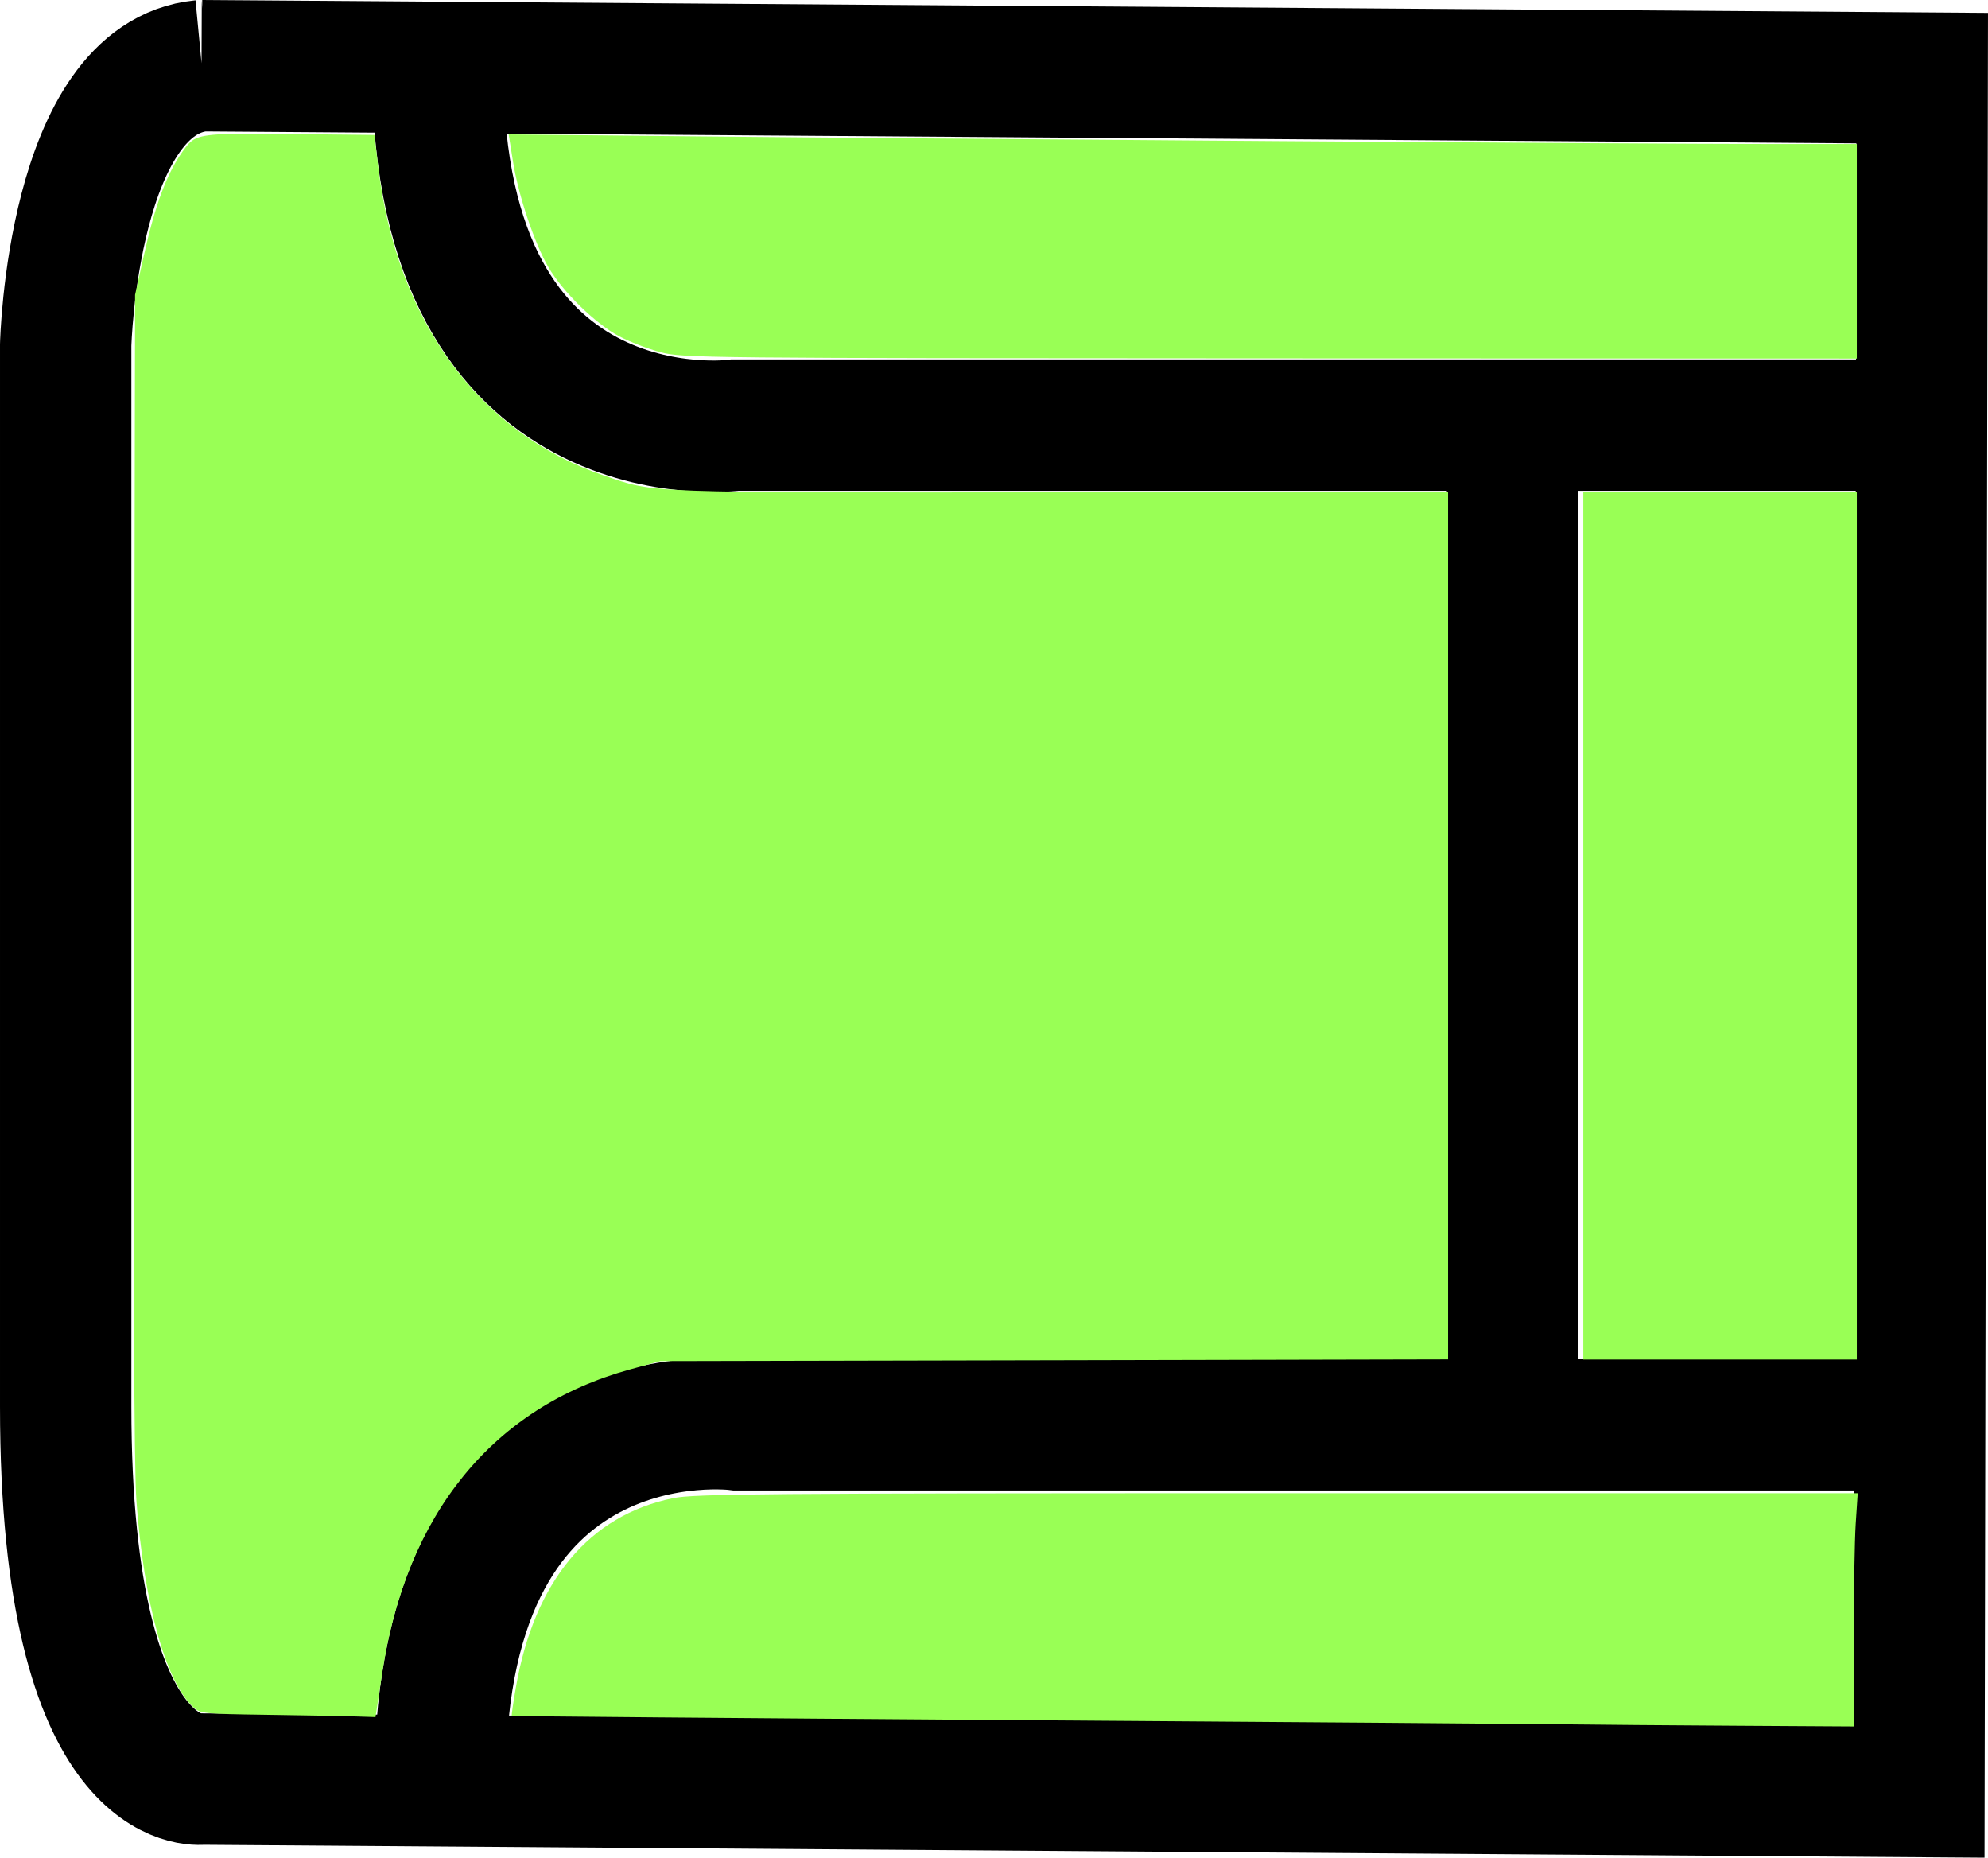 <?xml version="1.0" encoding="UTF-8" standalone="no"?>
<svg
   xmlns:dc="http://purl.org/dc/elements/1.1/"
   xmlns:cc="http://creativecommons.org/ns#"
   xmlns:rdf="http://www.w3.org/1999/02/22-rdf-syntax-ns#"
   xmlns:svg="http://www.w3.org/2000/svg"
   xmlns="http://www.w3.org/2000/svg"
   id="svg8"
   version="1.1"
   viewBox="0 0 30.267 28.277"
   height="28.277mm"
   width="30.267mm">
  <defs
     id="defs2" />
  <g
     transform="translate(-6.021,-155.109)"
     id="layer1">
    <path
       style="fill:none;stroke:#000000;stroke-width:2;stroke-linecap:butt;stroke-linejoin:miter;stroke-miterlimit:4;stroke-dasharray:none;stroke-opacity:1"
       d="m 9.093,156.109 26.193,0.189 v 0 l -0.049,26.08 -26.142,-0.189 c 0,0 -2.074,0.283 -2.074,-5.67 0,-7.843 3e-6,-16.158 3e-6,-16.158 0,0 0.099,-4.063 2.072,-4.252 z"
       id="path3748" />
    <path
       style="fill:none;stroke:#000000;stroke-width:2;stroke-linecap:butt;stroke-linejoin:miter;stroke-miterlimit:4;stroke-dasharray:none;stroke-opacity:1"
       d="m 12.721,182.213 c 0,-6.019 4.528,-5.417 4.528,-5.417 h 17.924 l 0.094,-0.15"
       id="path3750" />
    <path
       style="fill:none;stroke:#000000;stroke-width:2;stroke-linecap:butt;stroke-linejoin:miter;stroke-miterlimit:4;stroke-dasharray:none;stroke-opacity:1"
       d="m 12.686,156.163 c 0,6.019 4.528,5.417 4.528,5.417 h 17.924 l 0.094,0.15"
       id="path3750-2" />
    <path
       style="fill:none;stroke:#000000;stroke-width:2;stroke-linecap:butt;stroke-linejoin:miter;stroke-miterlimit:4;stroke-dasharray:none;stroke-opacity:1"
       d="m 29.049,161.59 v 15.261"
       id="path3784" />
    <path
       id="path834"
       transform="matrix(0.265,0,0,0.265,6.021,155.109)"
       d="M 13.625 7.686 C 11.332 7.713 11.079 7.9 10.584 8.572 C 9.597 9.913 8.935 11.67 8.238 14.791 L 7.76 16.934 L 7.699 50.236 C 7.657 73.58 7.698 84.341 7.838 86.219 C 8.276 92.109 9.502 96.554 11.102 98.057 C 11.493 98.425 11.7 98.446 15.256 98.496 C 17.314 98.525 19.578 98.565 20.285 98.588 L 21.572 98.629 L 21.662 98.049 C 21.712 97.73 21.845 96.866 21.955 96.129 C 23.328 86.959 28.321 80.833 36.193 78.662 L 37.928 78.184 L 60.561 78.135 L 83.195 78.084 L 83.195 53.174 L 83.195 28.262 L 60.918 28.277 C 36.725 28.295 37.682 28.332 34.693 27.314 C 27.507 24.868 22.783 18.404 21.729 9.574 L 21.512 7.752 L 16.684 7.699 C 15.381 7.685 14.389 7.676 13.625 7.686 z M 29.225 7.721 L 29.475 9.291 C 29.784 11.234 30.71 13.99 31.516 15.363 C 32.34 16.768 34.21 18.593 35.553 19.305 C 36.161 19.627 37.246 20.045 37.963 20.232 C 39.223 20.563 40.373 20.574 72.971 20.584 L 106.678 20.594 L 106.678 14.434 L 106.678 8.271 L 101.223 8.271 C 94.808 8.271 53.883 7.977 39.334 7.826 L 29.225 7.721 z M 90.963 28.271 L 90.963 53.184 L 90.963 78.094 L 98.82 78.094 L 106.678 78.094 L 106.678 53.184 L 106.678 28.271 L 98.82 28.271 L 90.963 28.271 z M 73.393 85.771 C 43.831 85.771 39.898 85.805 38.678 86.053 C 33.846 87.035 30.698 90.821 29.639 96.922 C 29.486 97.799 29.379 98.536 29.402 98.559 C 29.425 98.581 42.383 98.691 58.195 98.803 C 74.008 98.914 88.311 99.023 89.98 99.045 C 91.65 99.067 96.05 99.103 99.758 99.125 L 106.498 99.166 L 106.5 94.209 C 106.501 91.484 106.552 88.471 106.615 87.514 L 106.73 85.771 L 73.393 85.771 z "
       style="fill:#99ff55;stroke-width:1.35;stroke-miterlimit:4;stroke-dasharray:none" />
  </g>
</svg>
